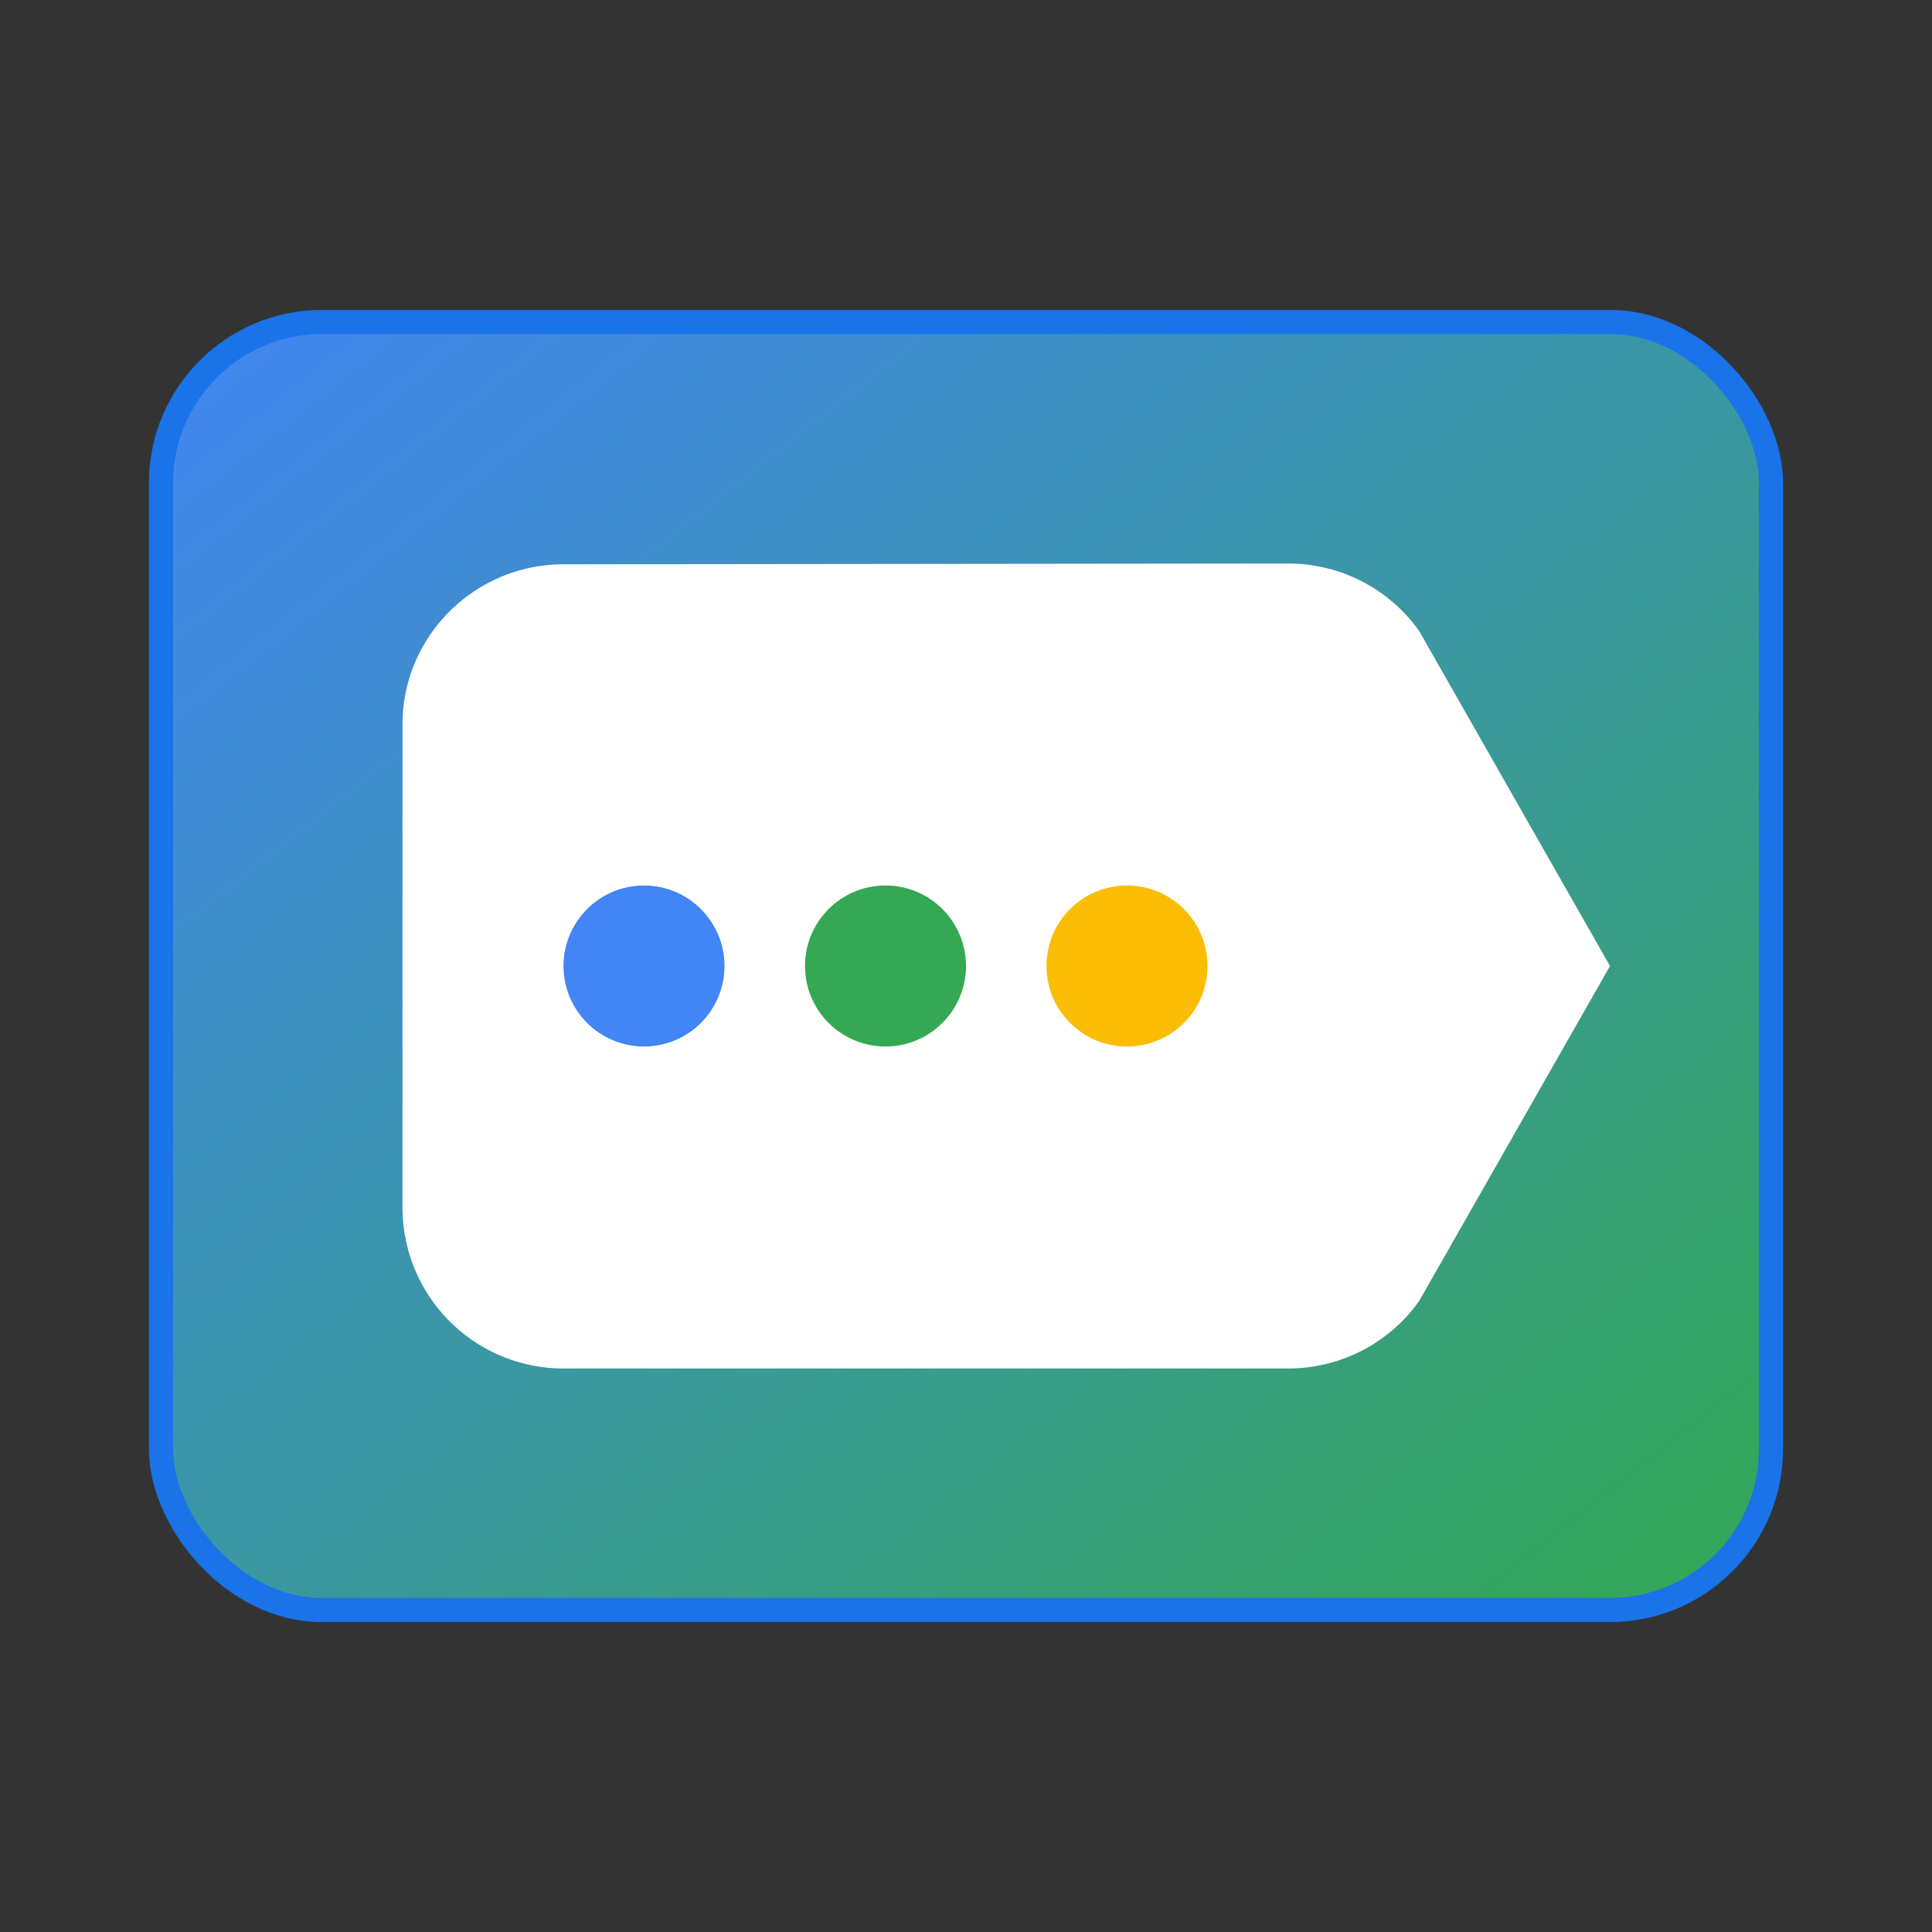 <svg width="48" height="48" viewBox="0 0 24 24" xmlns="http://www.w3.org/2000/svg">
  <rect x="0" y="0" width="24" height="24" fill="#333333" stroke="none"/>
  <defs>
    <linearGradient id="gradient48" x1="0%" y1="0%" x2="100%" y2="100%">
      <stop offset="0%" style="stop-color:#4285f4;stop-opacity:1" />
      <stop offset="100%" style="stop-color:#34a853;stop-opacity:1" />
    </linearGradient>
  </defs>
  <rect x="2" y="4" width="20" height="16" rx="2" ry="2" fill="url(#gradient48)" stroke="#1a73e8" stroke-width="0.3"/>
  <path d="M17.63,7.84C17.27,7.33 16.67,7 16,7L7,7.01C5.9,7.01 5,7.9 5,9V15A2,2 0 0,0 7,17H16C16.67,17 17.27,16.67 17.63,16.16L20,12L17.63,7.84Z" fill="white"/>
  <circle cx="8" cy="12" r="1" fill="#4285f4"/>
  <circle cx="11" cy="12" r="1" fill="#34a853"/>
  <circle cx="14" cy="12" r="1" fill="#fbbc04"/>
</svg>